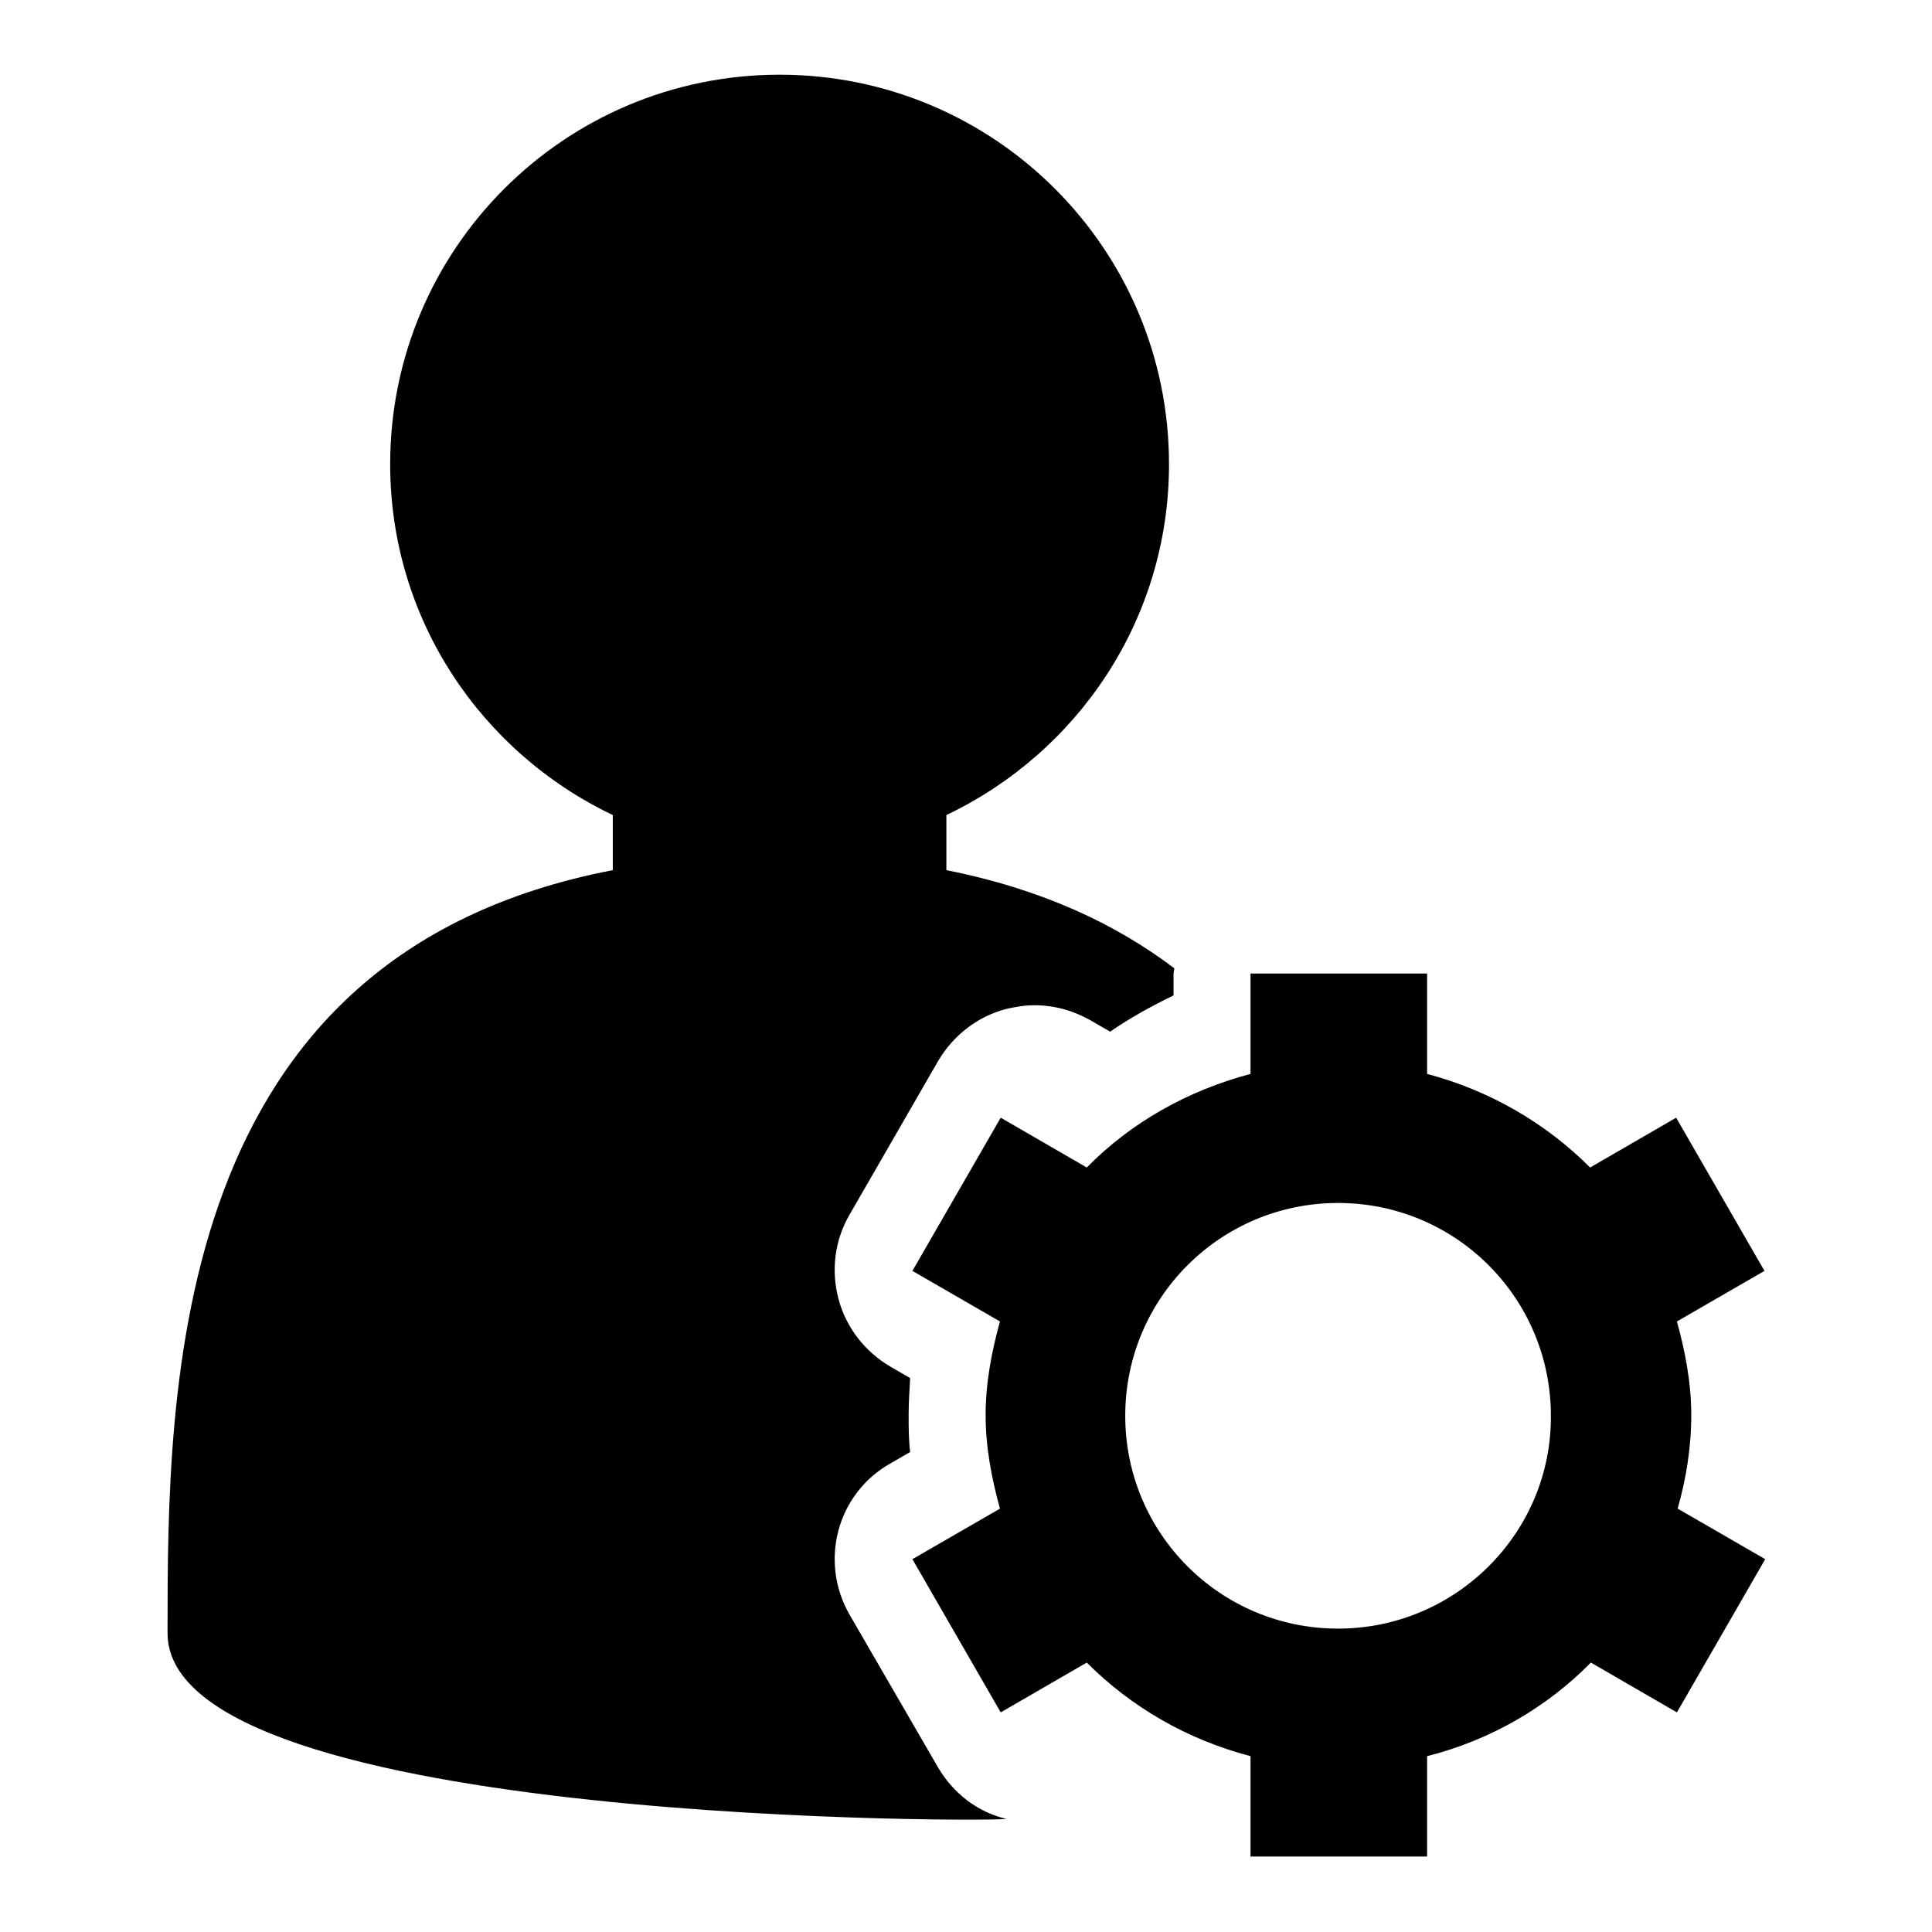 <?xml version="1.0" encoding="utf-8"?>
<!-- Svg Vector Icons : http://www.onlinewebfonts.com/icon -->
<!DOCTYPE svg PUBLIC "-//W3C//DTD SVG 1.1//EN" "http://www.w3.org/Graphics/SVG/1.1/DTD/svg11.dtd">
<svg version="1.1" xmlns="http://www.w3.org/2000/svg" xmlns:xlink="http://www.w3.org/1999/xlink" x="0px" y="0px" viewBox="0 0 256 256" enable-background="new 0 0 256 256" xml:space="preserve">
<g><g><path fill="#000000" d="M124.3,234.2L112.6,214c-4.1-7.1-1.7-16.1,5.4-20.1l2.6-1.5c-0.2-1.6-0.2-3.3-0.2-4.9s0.1-3.2,0.2-4.9l-2.6-1.5c-3.4-2-5.9-5.2-6.9-9c-1-3.8-0.5-7.8,1.5-11.2l11.7-20.3c2-3.4,5.2-5.9,9-6.9c1.3-0.3,2.5-0.5,3.8-0.5c2.6,0,5.1,0.7,7.4,2l2.6,1.5c2.6-1.8,5.5-3.4,8.4-4.8V129c0-0.2,0.1-0.5,0.1-0.7c-7.8-5.9-17.6-10.5-30.2-13v-7.3c17.4-8.3,29.5-25.9,29.5-46.5c0-28.5-23.1-51.6-51.6-51.6c-28.5,0-51.6,23.1-51.6,51.6c0,20.6,12.1,38.2,29.5,46.5v7.3c-58.8,11.3-59,68.2-59,101.1c0,25.7,112.4,25,111.1,24.6C129.5,240.1,126.3,237.6,124.3,234.2z"/><path fill="#000000" d="M224.1,187.5c0-4.3-0.8-8.4-1.9-12.4l11.6-6.7l-11.7-20.3l-11.4,6.6c-5.9-5.9-13.3-10.2-21.6-12.4V129h-23.4v13.3c-8.3,2.2-15.8,6.4-21.7,12.4l-11.4-6.6l-11.7,20.3l11.6,6.7c-1.1,4-1.9,8.1-1.9,12.4s0.8,8.4,1.9,12.4l-11.6,6.7l11.7,20.3l11.4-6.6c5.9,5.9,13.3,10.2,21.7,12.4V246l23.4,0v-13.3c8.3-2.1,15.8-6.4,21.7-12.4l11.4,6.6l11.7-20.3l-11.6-6.7C223.4,196,224.1,191.9,224.1,187.5z M177.3,215.8c-15.6,0-28.2-12.6-28.2-28.2c0-15.6,12.6-28.2,28.2-28.2c15.6,0,28.2,12.6,28.2,28.2C205.6,203.1,192.9,215.8,177.3,215.8z"/></g></g>
</svg>